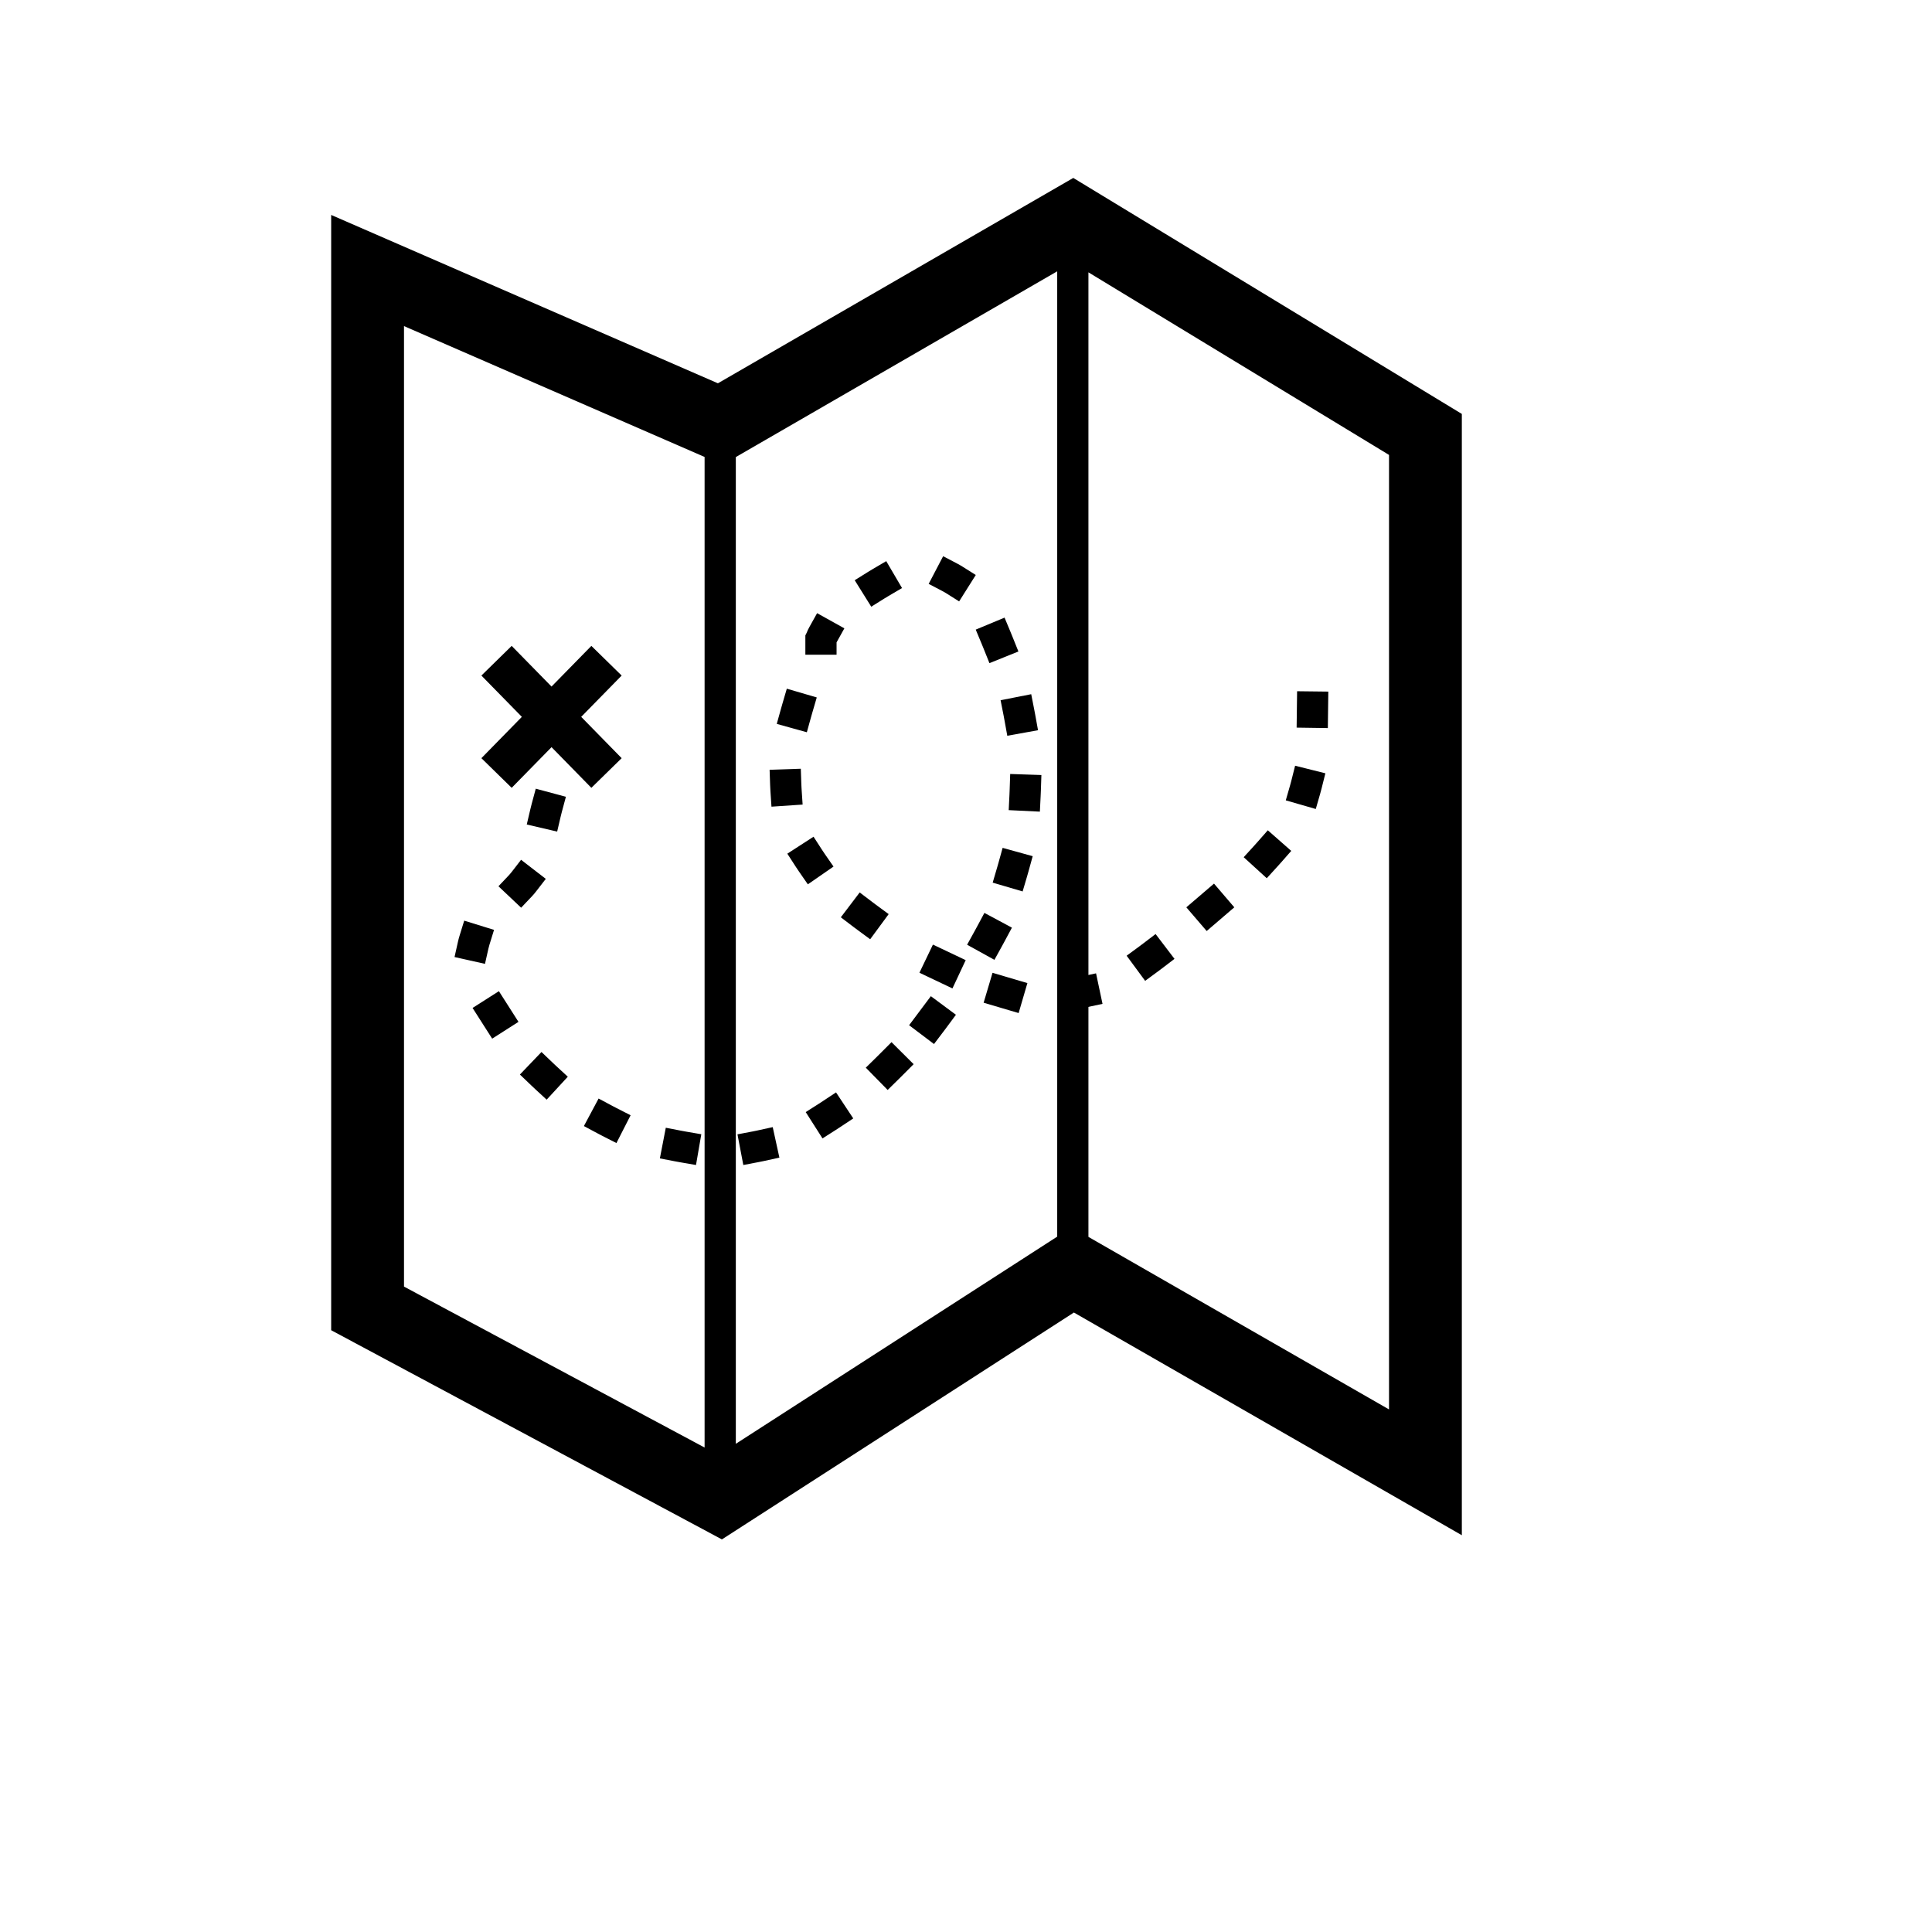 <svg xmlns="http://www.w3.org/2000/svg" xmlns:xlink="http://www.w3.org/1999/xlink" version="1.1" id="Layer_1" x="0px" y="0px" width="100px" height="100px" viewBox="5.0 -10.0 100.0 135.0" enable-background="new 0 0 100 100" xml:space="preserve">
<path d="M62.496,2.433L37.664,16.783L10.641,5.019V82.95l27.303,14.617L62.54,81.714l27.107,15.562V18.924L62.496,2.433z   M36.734,91.147L15.73,79.902V12.786l21.004,9.144V91.147z M38.916,21.938L61.373,8.959v67.452L38.916,90.887V21.938z   M84.559,88.485L63.555,76.429V9.03l21.004,12.758V88.485z"/>
<polygon points="30.939,37.205 28.822,35.132 26.039,37.974 23.254,35.132 21.138,37.205 23.965,40.091 21.138,42.978 23.254,45.05   26.039,42.208 28.822,45.05 30.939,42.978 28.111,40.091 "/>
<path d="M39.44,71.406l-0.409-2.143l1.071-0.204c0.109-0.021,0.219-0.044,0.327-0.067l1.066-0.233l0.466,2.131l-1.065,0.233  c-0.128,0.027-0.256,0.055-0.384,0.078L39.44,71.406z M36.134,71.406l-1.075-0.186c-0.127-0.021-0.253-0.045-0.38-0.069l-1.07-0.207  l0.414-2.142l1.071,0.207c0.112,0.022,0.224,0.042,0.336,0.062l1.074,0.185L36.134,71.406z M30.574,69.872l-0.971-0.494  c-0.115-0.059-0.229-0.117-0.342-0.179l-0.961-0.515l1.028-1.923l0.962,0.515c0.1,0.054,0.201,0.106,0.303,0.158l0.972,0.495  L30.574,69.872z M44.973,69.548l-1.173-1.84l0.92-0.586c0.096-0.062,0.192-0.124,0.289-0.188l0.909-0.602l1.204,1.818l-0.909,0.603  c-0.107,0.07-0.213,0.14-0.32,0.208L44.973,69.548z M25.698,66.84l-0.802-0.739c-0.094-0.087-0.187-0.174-0.279-0.263l-0.788-0.754  l1.508-1.575l0.788,0.754c0.082,0.078,0.165,0.157,0.249,0.234l0.802,0.739L25.698,66.84z M49.526,66.162l-1.528-1.557l0.778-0.764  c0.084-0.082,0.167-0.165,0.249-0.248l0.77-0.772l1.546,1.539l-0.771,0.773c-0.088,0.088-0.176,0.176-0.266,0.264L49.526,66.162z   M21.891,62.577l-1.37-2.146l1.84-1.172l1.368,2.144L21.891,62.577z M52.764,62.953l-1.74-1.315l1.52-2.029l1.752,1.299  l-0.648,0.876c-0.074,0.101-0.149,0.2-0.225,0.3L52.764,62.953z M61.973,60.613l-0.326-2.157l1.078-0.163  c0.1-0.015,0.197-0.033,0.295-0.054l1.067-0.226l0.452,2.133l-1.066,0.227c-0.141,0.029-0.28,0.055-0.421,0.076L61.973,60.613z   M58.678,60.788l-2.446-0.722l0.622-2.091l2.436,0.719L58.678,60.788z M67.518,58.538l-1.293-1.757l0.879-0.646  c0.093-0.068,0.186-0.138,0.277-0.208l0.867-0.66l1.321,1.735l-0.868,0.661c-0.102,0.076-0.203,0.152-0.305,0.229L67.518,58.538z   M54.053,59.067l-2.307-1.097l0.943-1.966l2.29,1.087L54.053,59.067z M56.986,57.069l-1.909-1.055l0.526-0.954  c0.057-0.104,0.113-0.206,0.168-0.309l0.516-0.961l1.922,1.031l-0.516,0.961c-0.059,0.11-0.119,0.22-0.18,0.331L56.986,57.069z   M21.389,57.35l-2.128-0.476l0.238-1.064c0.032-0.143,0.07-0.289,0.116-0.436l0.322-1.043l2.084,0.645l-0.322,1.043  c-0.027,0.09-0.051,0.18-0.071,0.268L21.389,57.35z M48.304,55.631l-0.878-0.647c-0.102-0.075-0.203-0.151-0.305-0.227l-0.868-0.66  l1.319-1.737l0.869,0.66c0.092,0.069,0.185,0.14,0.277,0.208l0.879,0.646L48.304,55.631z M71.818,55.056L70.396,53.4l1.934-1.657  l1.418,1.657L71.818,55.056z M23.915,53.427l-1.585-1.498l0.749-0.792c0.063-0.068,0.115-0.131,0.165-0.195l0.667-0.863l1.727,1.333  l-0.667,0.862c-0.086,0.113-0.178,0.223-0.276,0.329l-0.029,0.03L23.915,53.427z M58.957,52.29l-2.092-0.615l0.307-1.046  c0.033-0.111,0.064-0.222,0.096-0.333l0.291-1.051l2.102,0.582l-0.291,1.051c-0.033,0.123-0.068,0.245-0.104,0.367L58.957,52.29z   M43.949,51.794l-0.621-0.897c-0.075-0.109-0.149-0.22-0.221-0.33l-0.592-0.916l1.832-1.185l0.592,0.916  c0.06,0.092,0.121,0.184,0.183,0.274l0.621,0.896L43.949,51.794z M76.016,51.367l-1.612-1.469l0.735-0.806  c0.077-0.084,0.153-0.17,0.229-0.256l0.721-0.819l1.638,1.44l-0.72,0.819c-0.084,0.096-0.169,0.191-0.256,0.285L76.016,51.367z   M26.432,48.108l-2.124-0.496l0.249-1.062c0.03-0.13,0.063-0.26,0.097-0.387l0.283-1.053l2.106,0.565l-0.283,1.053  c-0.028,0.104-0.054,0.211-0.08,0.318L26.432,48.108z M60.162,46.714l-2.178-0.105l0.053-1.089c0.006-0.116,0.011-0.231,0.014-0.348  l0.037-1.089l2.18,0.073l-0.036,1.09c-0.005,0.126-0.01,0.252-0.016,0.379L60.162,46.714z M79.441,46.529l-2.096-0.604l0.301-1.048  c0.031-0.104,0.059-0.208,0.085-0.314l0.266-1.058l2.115,0.53l-0.265,1.058c-0.033,0.13-0.068,0.259-0.104,0.387L79.441,46.529z   M41.407,46.367l-0.073-1.088c-0.009-0.133-0.016-0.267-0.02-0.4l-0.037-1.09l2.18-0.073l0.037,1.089  c0.004,0.109,0.009,0.218,0.017,0.327l0.073,1.088L41.407,46.367z M57.885,41.412l-0.194-1.073c-0.021-0.113-0.042-0.227-0.063-0.34  l-0.211-1.07l2.14-0.421l0.21,1.07c0.025,0.125,0.049,0.249,0.071,0.374l0.194,1.073L57.885,41.412z M43.879,41.167l-2.102-0.584  l0.292-1.05c0.034-0.122,0.068-0.243,0.104-0.364l0.306-1.047l2.093,0.613l-0.306,1.046c-0.033,0.112-0.064,0.223-0.096,0.336  L43.879,41.167z M80.284,40.875l-2.181-0.032l0.033-2.542l2.181,0.025L80.284,40.875z M56.638,36.337l-0.406-1.012  c-0.044-0.108-0.087-0.216-0.133-0.324l-0.419-1.006l2.014-0.838l0.42,1.007c0.048,0.116,0.096,0.232,0.142,0.348l0.407,1.012  L56.638,36.337z M45.956,35.749h-2.181l0-1.349l0.089-0.178c0.053-0.137,0.12-0.279,0.201-0.424l0.531-0.953l1.905,1.061  l-0.53,0.953c-0.006,0.009-0.01,0.019-0.015,0.027V35.749z M48.379,32.394l-1.156-1.85l0.926-0.578  c0.111-0.07,0.225-0.139,0.337-0.204l0.94-0.552l1.104,1.881l-0.94,0.552c-0.095,0.056-0.19,0.113-0.286,0.173L48.379,32.394z   M54.52,32.023l-0.922-0.581c-0.078-0.049-0.158-0.094-0.24-0.137l-0.967-0.506l1.012-1.933l0.967,0.506  c0.133,0.07,0.264,0.145,0.39,0.224l0.923,0.582L54.52,32.023z"/>
</svg>